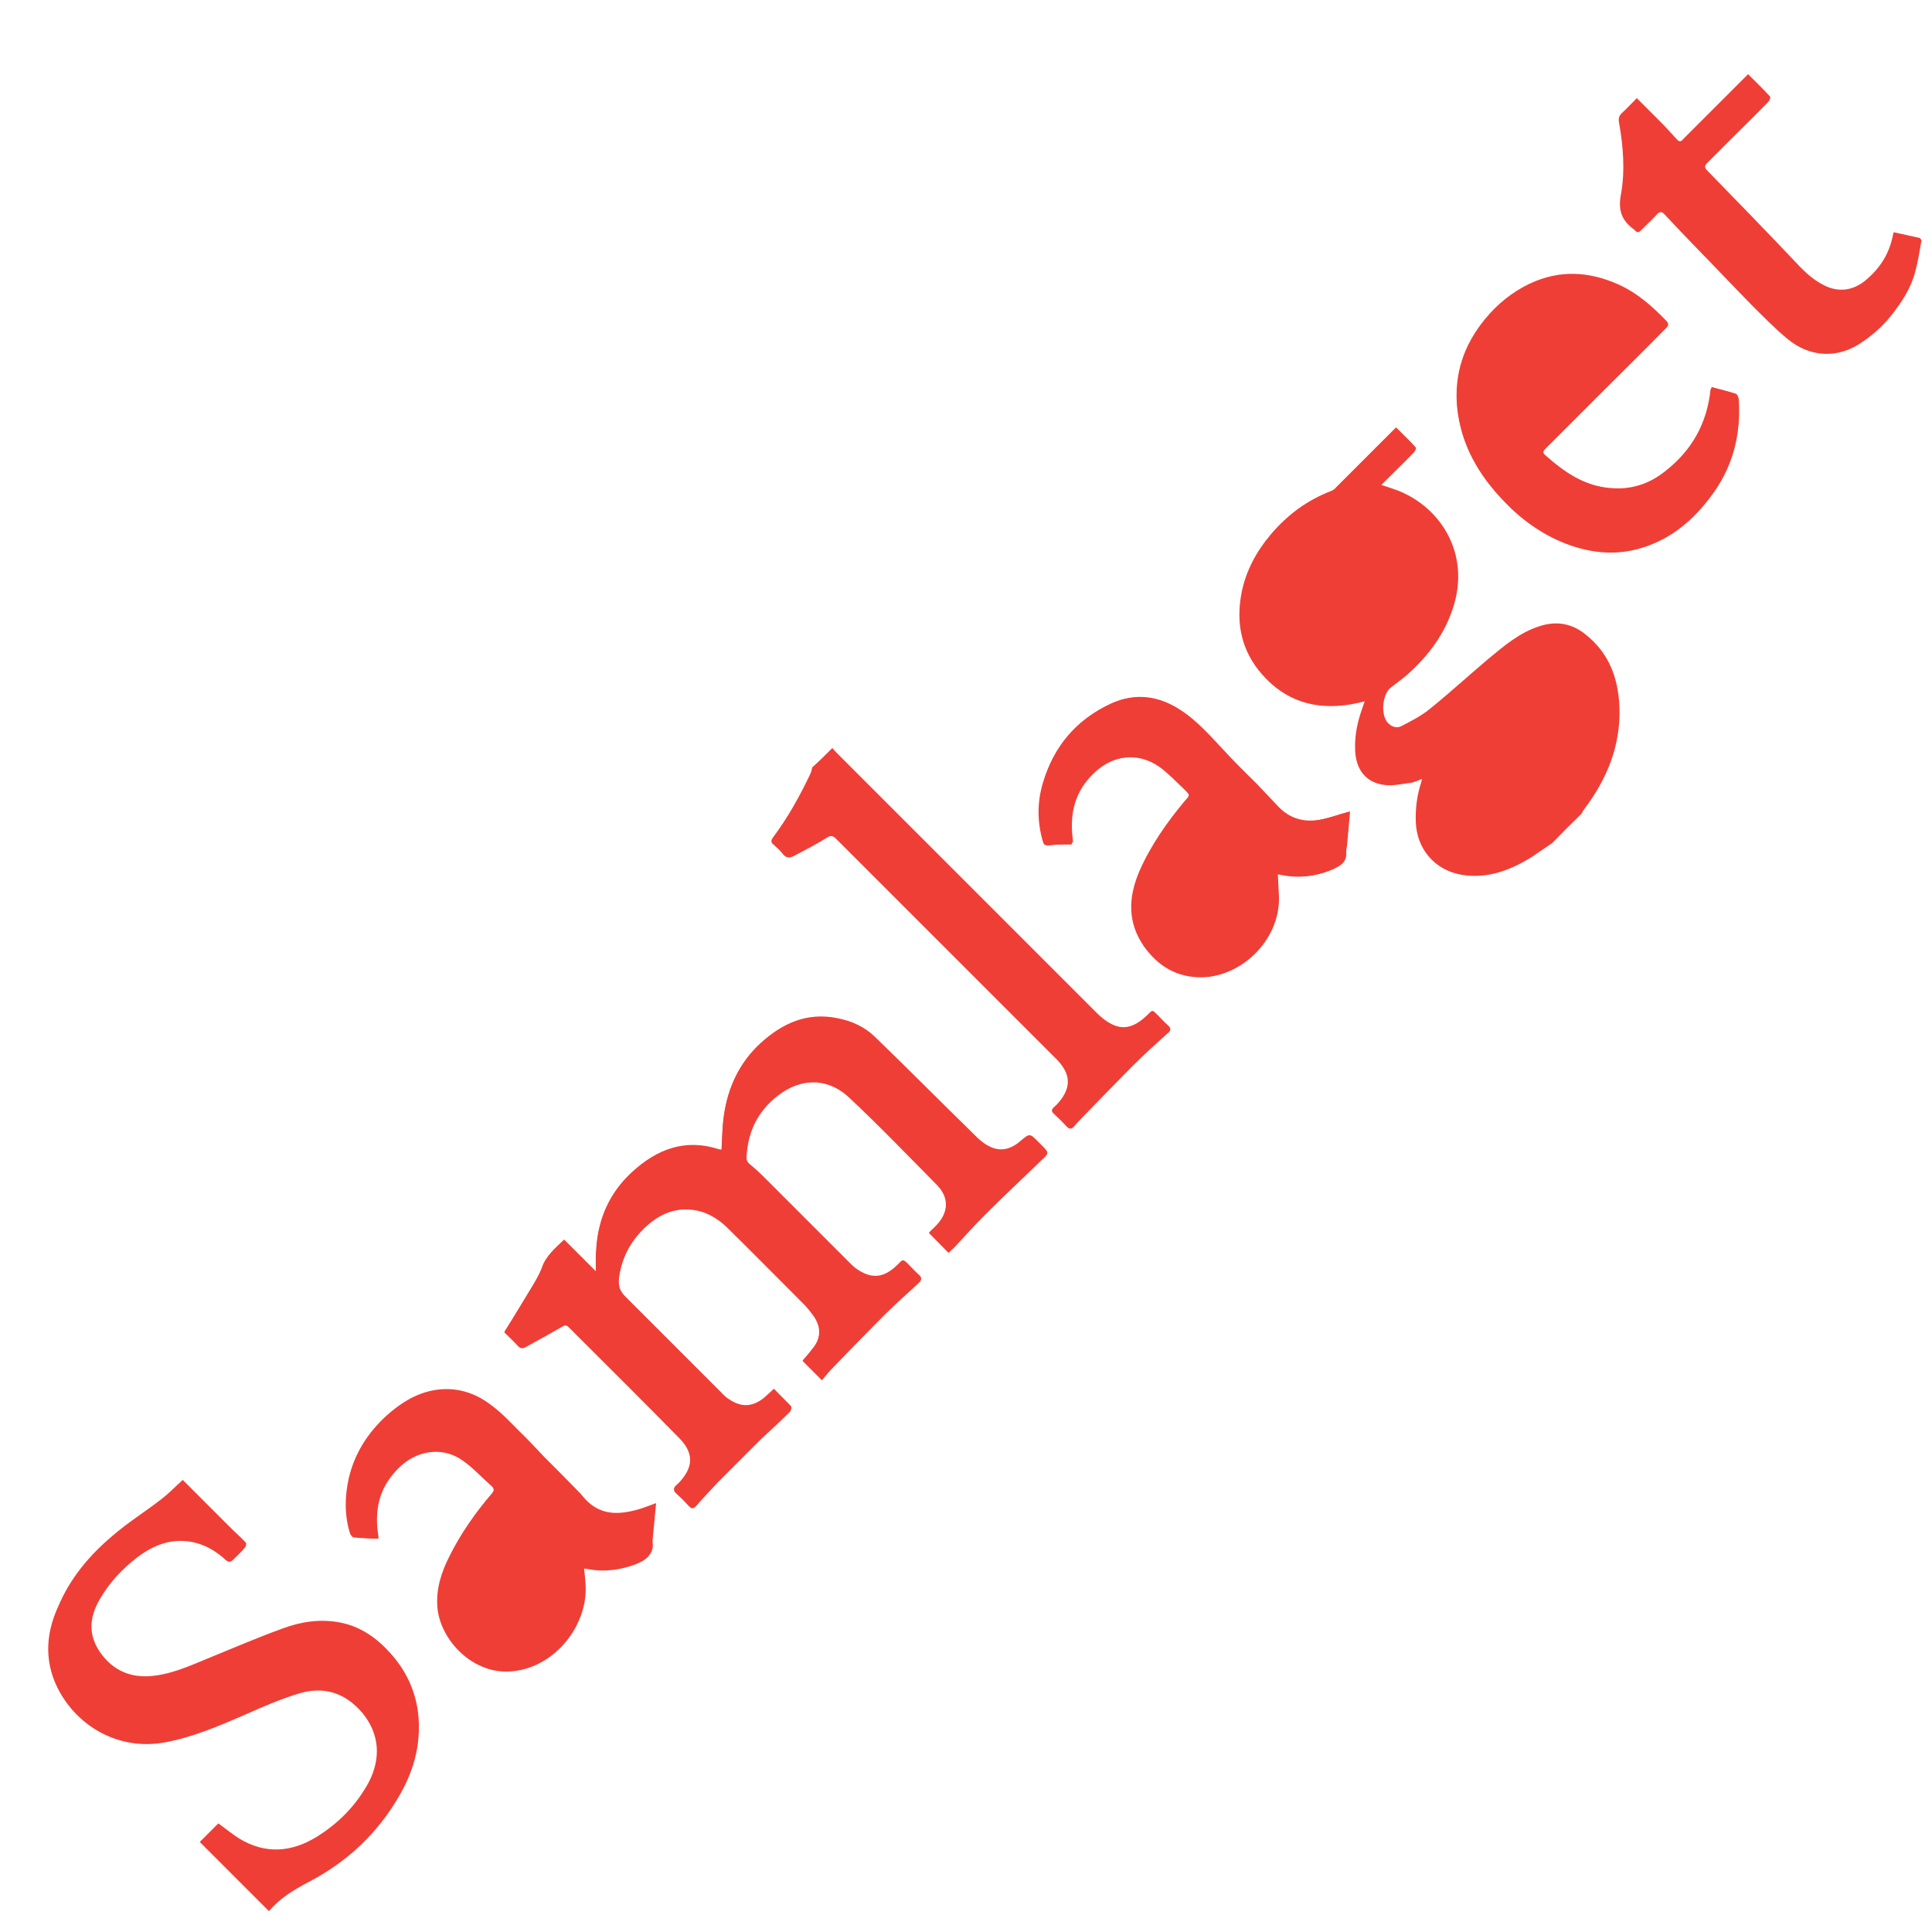 <svg id="Layer_1" xmlns="http://www.w3.org/2000/svg" viewBox="0 0 500 500"><path fill="#ef3e36" d="M245.5 324.2l1.7-1.7c2.7-2.9 5.3-5.8 8-8.5 4.9-4.8 9.8-9.4 14.6-14.1 1.7-1.6 1.6-1.6.1-3.2l-1.3-1.3c-2.1-2.1-2.1-2.1-4.4-.2-2.7 2.4-5.5 2.9-8.3 1.4-1.4-.7-2.5-1.7-3.6-2.8-8.7-8.5-17.2-17.1-25.9-25.5-2.7-2.6-6-4.1-9.7-4.8-7.8-1.6-14.2 1.3-19.8 6.4-5.5 5-8.5 11.5-9.5 18.8-.4 2.9-.5 5.8-.6 8.8-.2 0-.5 0-.8-.1-8.7-2.8-16 0-22.4 5.9-5.7 5.2-8.7 11.9-9.2 19.6-.1 1.9 0 3.8-.1 6.2l-8.3-8.3c-2.4 2.3-4.7 4.2-5.7 7.2-.5 1.5-1.5 3-2.3 4.5-2.4 4-4.8 8-7.4 12.1l3.5 3.5c.7.7 1.2.8 2.1.3 3.1-1.7 6.2-3.4 9.3-5.2.7-.5 1.2-.5 1.8.1 9.6 9.6 19.2 19.1 28.7 28.8 3.4 3.4 3.6 6.7 1 10.1-.5.7-1.2 1.5-1.9 2.1-.8.7-.9 1.2 0 2 1.1 1 2.2 2.1 3.3 3.3.6.7 1.2.7 1.8 0 1.4-1.6 2.9-3.1 4.3-4.7.8-.9 1.6-1.7 2.4-2.5 3.4-3.4 6.7-6.8 10.2-10.2 2.4-2.4 4.9-4.7 7.4-7 .3-.3.4-1.1.2-1.3-1.4-1.5-2.9-2.9-4.4-4.5-.9.8-1.7 1.6-2.5 2.3-3 2.4-5.8 2.6-9 .5-.8-.5-1.5-1.1-2.1-1.8l-24.9-24.9c-1.5-1.5-1.8-2.9-1.6-4.8.7-5.7 3.4-10.4 7.8-14.1 3.2-2.7 6.9-4.2 11.2-3.7 3.7.5 6.8 2.4 9.4 4.9 6.7 6.6 13.3 13.2 19.9 19.9.9.9 1.7 1.9 2.3 2.9 1.7 2.6 1.8 5.3-.1 7.9-.9 1.2-1.9 2.4-2.9 3.5l5 5c1-1.2 1.9-2.3 2.9-3.3 4.4-4.5 8.9-9.2 13.4-13.7 2.8-2.8 5.8-5.4 8.7-8.1.8-.7.8-1.3 0-2-.9-.8-1.8-1.8-2.6-2.6-1.5-1.5-1.5-1.5-2.9 0-3.7 3.6-6.9 3.8-11 .8-.5-.4-1-.9-1.4-1.3l-22.4-22.4c-1-1-2.1-2-3.2-2.9-.8-.6-1.2-1.2-1.1-2.2.4-7.2 3.4-12.9 9.4-16.8 5.9-3.9 12.5-3.2 17.2 1.3 7.8 7.3 15.2 15 22.7 22.6 3.1 3.1 3.2 6.8.3 10.2-.7.8-1.5 1.5-2.3 2.3 1.7 2 3.2 3.5 5 5.3zm197.5-224c-.1.4-.2.5-.2.7-.8 8.7-4.8 15.7-11.7 21.2-4.2 3.3-8.9 4.8-14.2 4.4-6.8-.6-12.1-4.3-17-8.6-.9-.8-.4-1.3.2-1.9l14.3-14.3c5.5-5.5 11.1-11 16.6-16.6.6-.6 1.1-1 .3-1.9-3.6-3.8-7.5-7.3-12.4-9.4-7.6-3.4-15.2-3.8-22.9-.2-4.6 2.1-8.4 5.2-11.6 9.2-5.4 6.7-8 14.2-7.2 22.8 1 9.7 5.6 17.5 12.2 24.3 4.5 4.7 9.7 8.4 15.8 10.8 6.8 2.6 13.6 3.2 20.6.8 7.1-2.4 12.4-7 16.8-12.8 5.7-7.4 8-15.9 7.4-25.2 0-.5-.4-1.3-.7-1.4-2.1-.8-4.1-1.3-6.3-1.9zM277.3 218.5c.1-.3.1-.4.1-.5 0-.3-.1-.7-.1-1-.8-6.5.8-12.2 5.6-16.9 5-4.8 11.7-5.5 17.2-1.6 2.3 1.7 4.3 3.8 6.4 5.8 1.5 1.5 1.5 1.5.1 3-4.6 5.5-8.8 11.5-11.7 18.1-2.9 6.7-3.2 13.3 1.2 19.6 3.4 4.7 7.8 7.6 13.7 7.9 10.6.6 21.1-9.3 20.9-20.7 0-2-.2-3.9-.3-5.9.4 0 .7 0 1 .1 4.7 1 9.2.4 13.6-1.5 2-.9 3.4-1.9 3.1-4.3 0-.5.1-1.1.2-1.6.3-3 .6-5.9.8-8.9-2.4.7-4.8 1.5-7.1 2-4.5 1-8.5 0-11.7-3.5-1.7-1.9-3.5-3.8-5.3-5.6-2.6-2.7-5.3-5.3-7.8-7.9-3.7-4-7.3-8.2-11.9-11.2-5.6-3.6-11.6-4.6-17.8-1.8-8.9 4.1-14.8 11-17.6 20.5-1.5 5-1.5 10.1 0 15.2.2.7.5 1 1.3 1 2.2-.3 4.1-.3 6.1-.3zM97.9 398.2c0-.8 0-1.1-.1-1.5-.9-6.7.7-12.5 5.8-17.3 4.4-4.2 10.7-5.4 15.7-2.3 3 1.9 5.4 4.7 8.1 7 .9.8.8 1.4.1 2.2-4.3 4.9-7.9 10.3-10.9 16.1-2.1 4.1-3.5 8.5-3.1 13.2.6 8.2 8.3 16.6 17.6 16.6 11.6 0 21.5-11.1 20.4-22.8-.1-1.2-.2-2.5-.4-3.9.6.1 1 .1 1.5.2 4.3.8 8.3.3 12.3-1.3 2.4-1 4.4-2.2 4-5.3v-.6c.3-3.1.6-6.2.9-9.5-1.7.6-3.1 1.2-4.5 1.6-4.6 1.3-9.1 1.7-13-1.8-.8-.7-1.5-1.6-2.2-2.4-3.1-3.2-6.2-6.3-9.3-9.4-2.1-2.2-4.1-4.4-6.3-6.5-2.4-2.4-4.7-4.9-7.3-6.8-4.4-3.4-9.4-4.9-15-3.9-4.8.9-8.6 3.4-12.1 6.5-4.7 4.3-8.1 9.4-9.5 15.7-1.1 4.9-1.3 9.7.3 14.5.1.4.6 1 1 1 1.8.6 3.9.7 6 .7zM401.7 218.2c-1.8 1.2-3.5 2.4-5.3 3.6-5.5 3.4-11.4 5.7-18.1 4.6-7-1.2-11.7-6.7-11.9-13.8-.1-3.4.3-6.6 1.3-9.8.1-.3.2-.6.3-1.2-1.1.4-2.1.9-3 1-2.4.3-4.8.9-7 .5-4.7-.7-7.3-4.2-7.3-9.5-.1-3.6.7-7.1 1.9-10.4.2-.5.3-1 .6-1.7-1.3.3-2.5.6-3.7.8-9 1.5-16.8-.8-22.9-7.8-5.3-6-6.8-13.2-5.3-21 1.1-5.7 3.8-10.7 7.5-15.1 4.3-5.1 9.4-8.9 15.6-11.3.6-.2 1.1-.6 1.5-1.1l14.1-14.1 1.3-1.3c1.8 1.8 3.5 3.4 5.1 5.2.2.2-.2 1-.5 1.3-2.3 2.4-4.7 4.7-7 7l-1.4 1.4c1.6.5 3 1 4.4 1.5 11.4 4.6 18.4 16.6 14.3 29.8-2.2 7.2-6.5 12.9-12 17.8-1.4 1.2-2.8 2.2-4.2 3.3-2.3 1.7-2.8 7.3-.7 9.3 1 1 2.3 1.3 3.4.7 2.5-1.3 5.1-2.6 7.3-4.4 5.2-4.2 10.1-8.7 15.2-13 4.1-3.4 8.2-6.9 13.4-8.5 4.2-1.3 8-.7 11.5 2 6.2 4.8 8.7 11.3 9 18.9.4 10-3.2 18.7-9.1 26.5-.3.4-.5.8-.7 1.2-2.6 2.5-5.1 5-7.6 7.6zM215.4 193.6c.4.4.7.8 1.1 1.2l67.5 67.5c.9.9 1.9 1.7 2.9 2.3 3.4 2.1 6.4 1.5 9.8-1.7 1.7-1.6 1.3-1.8 3.1 0 .8.8 1.5 1.6 2.3 2.3 1 .8 1.1 1.5 0 2.3-2.9 2.6-5.9 5.3-8.7 8.1-4.5 4.5-8.8 9-13.3 13.6-.8.8-1.5 1.6-2.2 2.4-.6.7-1.2.6-1.8 0-1-1.1-2.1-2.2-3.3-3.3-.7-.6-.8-1.1 0-1.8.7-.6 1.3-1.3 1.9-2.1 2.3-3.2 2.2-6.1-.3-9.2-.3-.4-.7-.8-1.1-1.2l-56.9-56.9c-.8-.8-1.4-1-2.4-.3-2.7 1.7-5.5 3.1-8.3 4.6-1.3.7-2.2.8-3.2-.5-.7-.9-1.5-1.6-2.4-2.4-.6-.5-.6-1-.1-1.7 3.9-5.2 7-10.8 9.8-16.7.2-.5.3-1 .4-1.5 1.8-1.6 3.6-3.4 5.2-5zM497.3 62.1c-.5 2.8-.9 5.6-1.7 8.4-1.1 4.2-3.5 7.8-6.2 11.2-2.4 3-5.3 5.5-8.5 7.5-5.9 3.6-12.7 3.1-18.2-1.4-3.5-2.9-6.6-6.1-9.8-9.3-4.8-4.9-9.5-9.9-14.3-14.8-2.6-2.7-5.2-5.4-7.8-8.2-.7-.8-1.3-.8-2 0-1.3 1.4-2.7 2.7-4.1 4.1-.6.6-1 .7-1.6 0l-.2-.2c-3.2-2.3-4.2-5-3.4-9.1 1.1-6.1.6-12.4-.5-18.6-.2-1 0-1.8.8-2.5 1.3-1.2 2.4-2.4 3.8-3.8l6.1 6.1c1.5 1.5 3 3.2 4.4 4.7.8.8 1.2.1 1.7-.4l14.4-14.4 2.2-2.2c2 2 3.9 3.8 5.7 5.8.2.2-.2 1.1-.5 1.4-3.2 3.3-6.5 6.5-9.8 9.8l-6 6c-.7.7-.7 1.2 0 1.9 7.4 7.6 14.9 15.3 22.2 23 2.4 2.6 4.8 5.1 8 6.7 3.9 2 7.8 1.4 11.1-1.5 3.6-3.1 5.9-6.8 6.8-11.5 0-.2.1-.4.2-.7 2.3.5 4.6 1 6.8 1.5.2.4.3.5.4.5zM88 419.9c-5.2-1-10.2-.2-15 1.6-6.6 2.4-13.1 5.2-19.7 7.9-4.8 2-9.6 4.1-14.8 4.4-5.5.3-9.8-2-12.8-6.5-2.9-4.4-2.5-8.8 0-13.2 2.5-4.4 5.9-8.1 10-11.2 4.3-3.2 9.1-5 14.6-3.7 3.1.7 5.8 2.4 8.1 4.5.8.7 1.3.6 2-.1 1-1 2.1-2 3-3.1.3-.3.4-1.1.2-1.3-1.3-1.4-2.7-2.6-4-3.9l-7.6-7.6-4.7-4.7c-2 1.8-3.7 3.6-5.7 5.1-4.1 3.2-8.5 5.9-12.4 9.3-6.1 5.1-11.1 11.1-14.2 18.5-2.6 5.7-3.4 11.7-1.4 17.8 3.6 10.7 14.9 19.6 28.7 17.3 7.3-1.3 14.1-4.2 20.8-7.1 4.7-2.1 9.5-4.2 14.5-5.7 6.3-1.8 11.7-.1 16.1 5 4.5 5.4 5 11.8 1.7 18.1-3.2 5.9-7.8 10.6-13.5 14.1-6.5 4-13.3 4.5-20 .4-1.8-1.1-3.4-2.5-5.4-3.9l-4.8 4.8 4 4 10.1 10.1 3.8 3.8c2.8-3.3 6.4-5.5 10.2-7.5 10-5.2 17.9-12.6 23.5-22.3 3.4-5.8 5.3-12 5.1-18.8-.2-7-2.8-13.1-7.4-18.2-3.6-4-7.8-6.9-13-7.9z"/><path fill="#ef3e36" d="M245.5 324.2l-5.1-5.1c.8-.8 1.6-1.5 2.3-2.3 2.9-3.4 2.8-7.1-.3-10.2-7.5-7.6-14.9-15.3-22.7-22.6-4.8-4.5-11.2-5.3-17.2-1.3-5.9 4-9 9.7-9.4 16.8 0 1 .4 1.6 1.1 2.2 1.1.9 2.2 1.8 3.2 2.9l22.4 22.4c.5.5.9.9 1.4 1.3 4 3 7.3 2.8 11-.8 1.5-1.4 1.5-1.4 2.9 0 .9.9 1.7 1.8 2.6 2.6.8.7.7 1.3 0 2-2.9 2.7-5.9 5.3-8.7 8.1-4.5 4.5-9 9.1-13.4 13.7-1 1-1.9 2.1-2.9 3.3l-5-5c1-1.1 2-2.3 2.9-3.5 1.9-2.6 1.8-5.3.1-7.9-.7-1-1.5-2-2.3-2.9-6.6-6.6-13.2-13.3-19.9-19.9-2.6-2.6-5.7-4.5-9.4-4.9-4.3-.5-8 1-11.2 3.7-4.3 3.7-7 8.3-7.8 14.1-.2 1.9.1 3.3 1.6 4.8 8.4 8.2 16.6 16.6 24.9 24.9.7.7 1.4 1.3 2.1 1.8 3.2 2 6 1.9 9-.5.9-.7 1.6-1.5 2.5-2.3 1.5 1.5 3 2.9 4.4 4.5.2.2 0 1-.2 1.3-2.4 2.4-4.9 4.7-7.4 7l-10.2 10.2c-.8.8-1.7 1.7-2.4 2.5-1.5 1.5-2.9 3.1-4.3 4.7-.6.7-1.2.7-1.8 0-1-1.1-2.1-2.2-3.3-3.3-.8-.7-.7-1.2 0-2 .7-.6 1.3-1.3 1.9-2.1 2.5-3.5 2.3-6.7-1-10.1-9.5-9.7-19.1-19.2-28.7-28.8-.6-.6-1-.6-1.8-.1-3.1 1.8-6.2 3.5-9.3 5.2-.8.5-1.5.4-2.1-.3-1.2-1.3-2.4-2.4-3.5-3.5 2.5-4.1 5-8.1 7.4-12.1.9-1.4 1.7-2.9 2.3-4.5 1-3 3.4-4.9 5.7-7.2l8.3 8.3c0-2.4-.1-4.3.1-6.2.5-7.7 3.5-14.4 9.2-19.6 6.3-5.8 13.7-8.6 22.4-5.9.3.1.5.1.8.1.2-3 .2-5.9.6-8.8 1-7.3 4-13.7 9.5-18.8 5.6-5 12.1-7.9 19.8-6.4 3.6.7 7.1 2.3 9.7 4.8 8.7 8.4 17.3 17 25.9 25.5 1.1 1.1 2.3 2 3.6 2.8 2.8 1.5 5.5 1 8.3-1.4 2.3-2 2.3-2 4.4.2l1.3 1.3c1.6 1.6 1.6 1.6-.1 3.2-4.9 4.7-9.8 9.3-14.6 14.1-2.8 2.8-5.4 5.7-8 8.5-.4.4-1 .9-1.6 1.5zM443 100.2c2.1.6 4.2 1 6.2 1.7.4.1.7.9.7 1.4.6 9.3-1.7 17.8-7.4 25.2-4.4 5.8-9.7 10.4-16.8 12.8-7 2.4-13.8 1.8-20.6-.8-6.1-2.4-11.3-6.1-15.8-10.8-6.6-6.8-11.2-14.6-12.2-24.3-.8-8.6 1.7-16.1 7.2-22.8 3.2-3.9 7-7 11.6-9.2 7.7-3.6 15.3-3.2 22.9.2 4.9 2.2 8.8 5.7 12.4 9.4.9.9.3 1.3-.3 1.9-5.6 5.5-11.1 11-16.6 16.6L400 115.8c-.6.6-1.1 1.1-.2 1.9 4.9 4.4 10.2 8.1 17 8.6 5.4.5 10.1-1.1 14.2-4.4 6.9-5.4 10.8-12.4 11.7-21.2.1.1.2-.1.3-.5zM277.3 218.5c-2 0-3.9.1-5.8.2-.9 0-1.1-.4-1.3-1-1.6-5-1.5-10.2 0-15.2 2.7-9.4 8.6-16.3 17.6-20.5 6.2-2.8 12.2-1.9 17.8 1.8 4.6 3 8.2 7.3 11.9 11.2 2.5 2.7 5.2 5.3 7.8 7.9 1.8 1.9 3.5 3.7 5.3 5.6 3.2 3.5 7.2 4.5 11.7 3.5 2.4-.5 4.6-1.4 7.1-2-.3 2.9-.5 5.9-.8 8.9-.1.5-.2 1.1-.2 1.6.2 2.4-1.2 3.4-3.1 4.3-4.4 2-8.9 2.5-13.6 1.5-.3-.1-.6 0-1-.1.1 2 .2 3.9.3 5.9.3 11.4-10.2 21.3-20.9 20.7-5.9-.4-10.3-3.2-13.7-7.9-4.4-6.3-4.1-12.9-1.2-19.6 2.9-6.6 7-12.6 11.7-18.1 1.3-1.6 1.4-1.6-.1-3-2.1-2-4-4.1-6.4-5.8-5.5-3.9-12.2-3.2-17.2 1.6-4.9 4.6-6.4 10.3-5.6 16.9 0 .3.1.7.1 1-.3.2-.3.3-.4.6zM97.9 398.2c-2.2-.1-4.3-.1-6.3-.3-.4 0-.8-.6-1-1-1.5-4.8-1.4-9.7-.3-14.5 1.5-6.3 4.9-11.4 9.5-15.7 3.5-3.1 7.3-5.7 12.1-6.5 5.6-1 10.7.5 15 3.9 2.6 2 4.9 4.5 7.3 6.8 2.1 2.1 4.2 4.4 6.3 6.5 3.1 3.2 6.2 6.3 9.3 9.4.8.8 1.4 1.7 2.2 2.4 3.9 3.4 8.4 3.1 13 1.8 1.5-.5 2.9-1 4.5-1.6-.3 3.3-.5 6.3-.9 9.5 0 .2-.1.4 0 .6.4 3.1-1.6 4.3-4 5.3-4 1.5-8.1 2.1-12.3 1.3-.5-.1-.9-.1-1.5-.2.1 1.4.3 2.6.4 3.9 1.2 11.7-8.8 22.9-20.4 22.8-9.2-.1-16.9-8.5-17.6-16.6-.4-4.7 1-9.1 3.1-13.2 2.9-5.9 6.7-11.2 10.9-16.1.7-.8.8-1.5-.1-2.2-2.7-2.4-5.2-5.2-8.1-7-5-3.1-11.3-2-15.7 2.3-5 4.8-6.6 10.6-5.8 17.3.4 0 .4.4.4 1.1z"/></svg>
